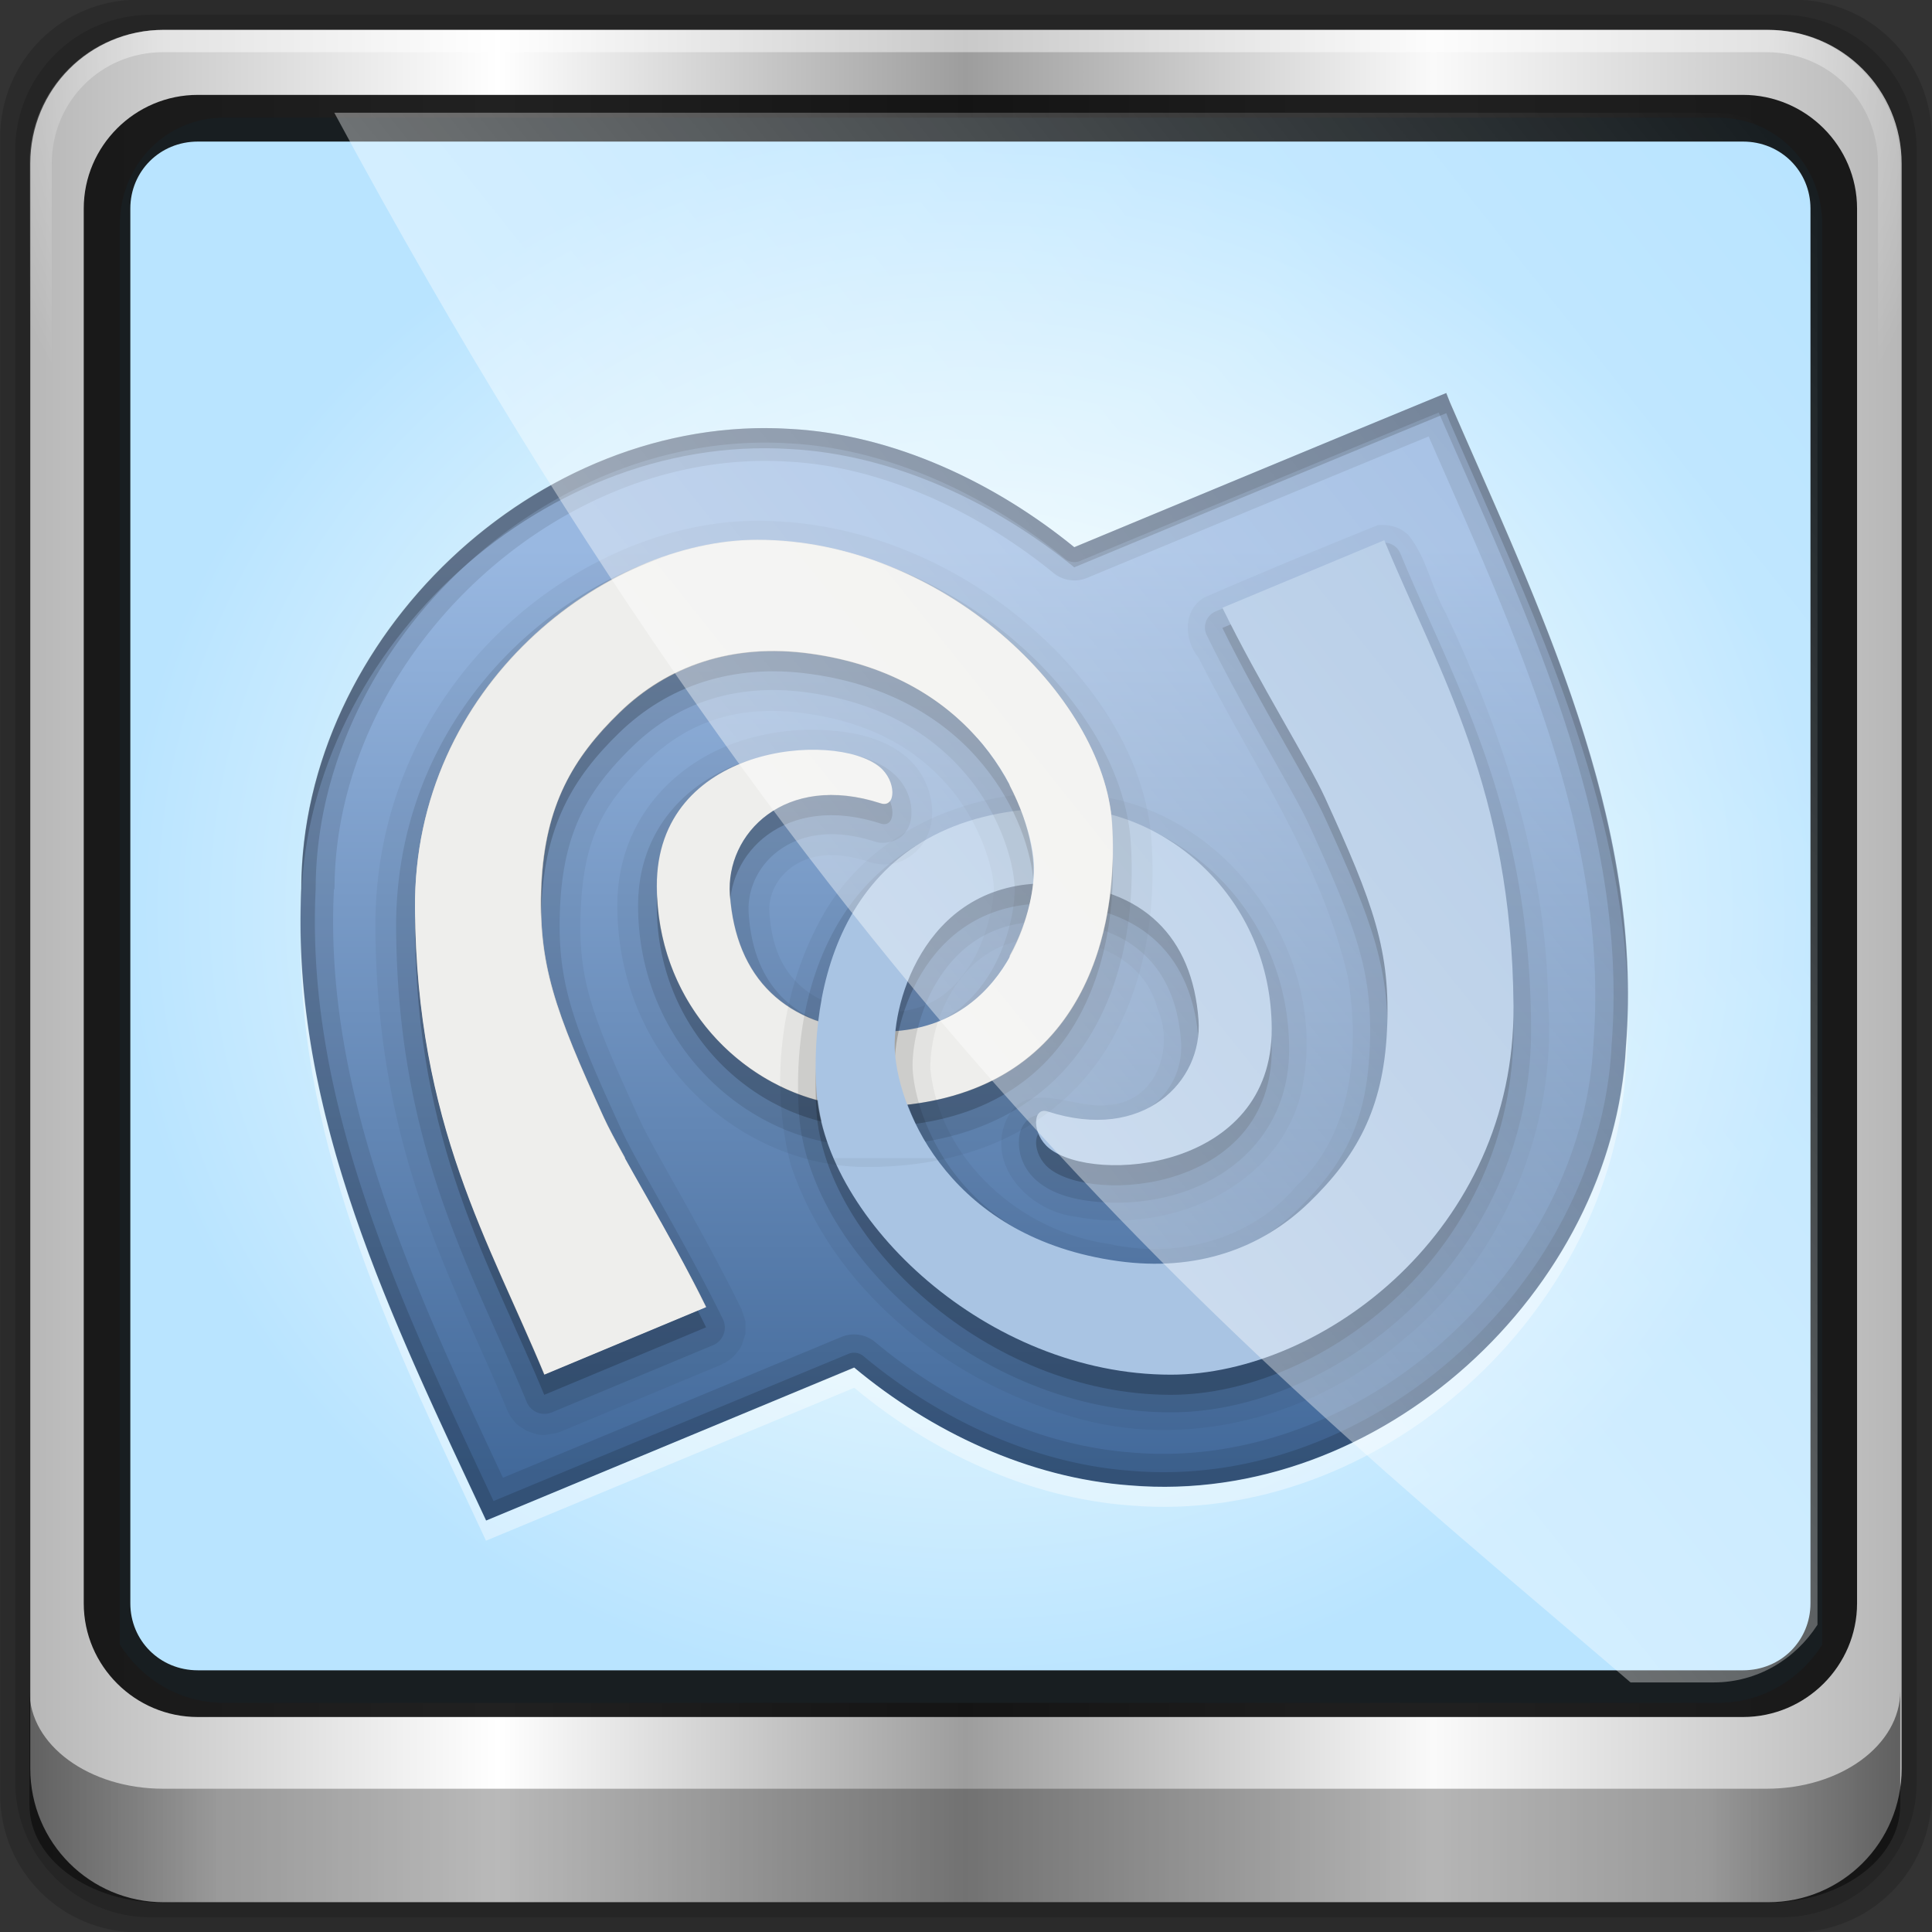 <?xml version="1.0" encoding="UTF-8" standalone="no"?>
<!-- Created with Inkscape (http://www.inkscape.org/) -->

<svg
   xmlns:dc="http://purl.org/dc/elements/1.1/"
   xmlns:cc="http://creativecommons.org/ns#"
   xmlns:rdf="http://www.w3.org/1999/02/22-rdf-syntax-ns#"
   xmlns:svg="http://www.w3.org/2000/svg"
   xmlns="http://www.w3.org/2000/svg"
   xmlns:xlink="http://www.w3.org/1999/xlink"
   xmlns:sodipodi="http://sodipodi.sourceforge.net/DTD/sodipodi-0.dtd"
   xmlns:inkscape="http://www.inkscape.org/namespaces/inkscape"
   width="96"
   height="96"
   id="svg2"
   version="1.1"
   inkscape:version="0.48.5 r10040"
   sodipodi:docname="wew1.svg">
  <rect width="100%" height="100%" fill="#333333" stroke="none"/>
  <script
     xlink:href=""
     id="script2985" />
  <defs
     id="defs4">
    <linearGradient
       id="linearGradient13990">
      <stop
         id="stop7736"
         offset="0"
         style="stop-color:#d0fcfb;stop-opacity:1;" />
      <stop
         id="stop7734"
         offset="0.125"
         style="stop-color:#4fe7e6;stop-opacity:1;" />
      <stop
         id="stop7732"
         offset="0.25"
         style="stop-color:#f5fdfd;stop-opacity:1;" />
      <stop
         style="stop-color:#b9e4ff;stop-opacity:1;"
         offset="1"
         id="stop13994" />
    </linearGradient>
    <linearGradient
       inkscape:collect="always"
       xlink:href="#linearGradient6139-0"
       id="linearGradient4098"
       gradientUnits="userSpaceOnUse"
       gradientTransform="matrix(1.135,0,0,1.134,-40.037,-46.788)"
       x1="6"
       y1="47"
       x2="90"
       y2="47" />
    <linearGradient
       id="linearGradient6139-0">
      <stop
         id="stop6141-2"
         offset="0"
         style="stop-color:#b7b7b7;stop-opacity:1;" />
      <stop
         style="stop-color:#ffffff;stop-opacity:1;"
         offset="0.25"
         id="stop6151-0" />
      <stop
         style="stop-color:#9d9d9d;stop-opacity:1;"
         offset="0.5"
         id="stop6147-1" />
      <stop
         id="stop6149-4"
         offset="0.75"
         style="stop-color:#fafafa;stop-opacity:1;" />
      <stop
         id="stop6143-4"
         offset="1"
         style="stop-color:#b7b7b7;stop-opacity:1;" />
    </linearGradient>
    <radialGradient
       inkscape:collect="always"
       xlink:href="#linearGradient4091-0-3-0-7"
       id="radialGradient4102"
       gradientUnits="userSpaceOnUse"
       gradientTransform="matrix(-1.072,0,0,-0.875,199.464,-19.126)"
       cx="48"
       cy="-27"
       fx="48"
       fy="-27"
       r="42" />
    <linearGradient
       id="linearGradient4091-0-3-0-7">
      <stop
         style="stop-color:#ffffff;stop-opacity:1;"
         offset="0"
         id="stop4093-3-6-4-2" />
      <stop
         id="stop4099-6-1-8-3"
         offset="0.8"
         style="stop-color:#ffffff;stop-opacity:1;" />
      <stop
         style="stop-color:#ffffff;stop-opacity:0;"
         offset="1"
         id="stop4095-1-0-7-9" />
    </linearGradient>
    <linearGradient
       inkscape:collect="always"
       xlink:href="#linearGradient3832-0-6-1-1"
       id="linearGradient4104"
       gradientUnits="userSpaceOnUse"
       gradientTransform="matrix(1,0,0,0.731,200,23.097)"
       x1="-94"
       y1="82.984"
       x2="-10.188"
       y2="82.984" />
    <linearGradient
       id="linearGradient3832-0-6-1-1">
      <stop
         style="stop-color:#000000;stop-opacity:1;"
         offset="0"
         id="stop3834-6-3-7-1" />
      <stop
         id="stop3872-2-4"
         offset="0.1"
         style="stop-color:#000000;stop-opacity:0.588;" />
      <stop
         style="stop-color:#000000;stop-opacity:0.588;"
         offset="0.9"
         id="stop3844-6-2-7-6" />
      <stop
         style="stop-color:#000000;stop-opacity:1;"
         offset="1"
         id="stop3836-5-0-2-9" />
    </linearGradient>
    <filter
       id="filter3174-4"
       color-interpolation-filters="sRGB">
      <feGaussianBlur
         stdDeviation="1.71"
         id="feGaussianBlur3176-3" />
    </filter>
    <linearGradient
       gradientUnits="userSpaceOnUse"
       xlink:href="#linearGradient3873-7"
       id="linearGradient3879-8-8"
       y2="48"
       x2="80"
       y1="48"
       x1="16" />
    <linearGradient
       id="linearGradient3873-7">
      <stop
         offset="0"
         style="stop-color:#f0f0f0;stop-opacity:1"
         id="stop3875-0" />
      <stop
         offset="1"
         style="stop-color:#b4b4b4;stop-opacity:1"
         id="stop3877-20-4" />
    </linearGradient>
    <radialGradient
       gradientUnits="userSpaceOnUse"
       xlink:href="#linearGradient3674-5-0"
       id="radialGradient3682-9"
       fy="48"
       fx="48"
       r="32"
       cy="48"
       cx="48" />
    <linearGradient
       id="linearGradient3674-5-0">
      <stop
         offset="0"
         style="stop-color:#ffffff;stop-opacity:1"
         id="stop3676-0-2" />
      <stop
         offset="0.3"
         style="stop-color:#ffffff;stop-opacity:1"
         id="stop3684-9" />
      <stop
         offset="0.9"
         style="stop-color:#f0f0f0;stop-opacity:1"
         id="stop3925-8-3" />
      <stop
         offset="1"
         style="stop-color:#d2d2d2;stop-opacity:1"
         id="stop3678-8-8" />
    </linearGradient>
    <filter
       id="filter3944-7"
       color-interpolation-filters="sRGB">
      <feGaussianBlur
         stdDeviation="0.436"
         id="feGaussianBlur3946-6" />
    </filter>
    <radialGradient
       gradientUnits="userSpaceOnUse"
       xlink:href="#linearGradient3893-7"
       id="radialGradient3901-4"
       fy="46.058"
       fx="48.001"
       r="3"
       cy="46.058"
       cx="48.001" />
    <linearGradient
       id="linearGradient3893-7">
      <stop
         offset="0"
         style="stop-color:#ffffff;stop-opacity:1"
         id="stop3895-3" />
      <stop
         offset="1"
         style="stop-color:#a2a2a2;stop-opacity:1"
         id="stop3897-5" />
    </linearGradient>
    <linearGradient
       gradientTransform="matrix(0,1,-1,0,96,0)"
       gradientUnits="userSpaceOnUse"
       xlink:href="#linearGradient3899-9"
       id="linearGradient3905-4"
       y2="48"
       x2="83"
       y1="48"
       x1="13" />
    <linearGradient
       id="linearGradient3899-9">
      <stop
         offset="0"
         style="stop-color:#ffffff;stop-opacity:1"
         id="stop3901-8" />
      <stop
         offset="0.5"
         style="stop-color:#ffffff;stop-opacity:0.412"
         id="stop3981-6" />
      <stop
         offset="1"
         style="stop-color:#868686;stop-opacity:1"
         id="stop3903-5" />
    </linearGradient>
    <linearGradient
       gradientTransform="matrix(0,1,-1,0,96,0)"
       gradientUnits="userSpaceOnUse"
       xlink:href="#linearGradient3917-6-8"
       id="linearGradient3923-1-6"
       y2="48"
       x2="120"
       y1="48"
       x1="17" />
    <linearGradient
       id="linearGradient3917-6-8">
      <stop
         offset="0"
         style="stop-color:#000000;stop-opacity:1"
         id="stop3919-2" />
      <stop
         offset="1"
         style="stop-color:#000000;stop-opacity:0"
         id="stop3921-7" />
    </linearGradient>
    <linearGradient
       gradientUnits="userSpaceOnUse"
       xlink:href="#linearGradient3983-2"
       id="linearGradient3973-9"
       y2="60"
       x2="53"
       y1="60"
       x1="43" />
    <linearGradient
       id="linearGradient3983-2">
      <stop
         offset="0"
         style="stop-color:#ffffff;stop-opacity:1"
         id="stop3985-6" />
      <stop
         offset="1"
         style="stop-color:#868686;stop-opacity:1"
         id="stop3989-2" />
    </linearGradient>
    <radialGradient
       gradientUnits="userSpaceOnUse"
       xlink:href="#linearGradient3674-5-0"
       id="radialGradient3979-6"
       fy="60"
       fx="48"
       r="5"
       cy="60"
       cx="48" />
    <linearGradient
       id="linearGradient13087">
      <stop
         offset="0"
         style="stop-color:#ffffff;stop-opacity:1"
         id="stop13089" />
      <stop
         offset="0.3"
         style="stop-color:#ffffff;stop-opacity:1"
         id="stop13091" />
      <stop
         offset="0.9"
         style="stop-color:#f0f0f0;stop-opacity:1"
         id="stop13093" />
      <stop
         offset="1"
         style="stop-color:#d2d2d2;stop-opacity:1"
         id="stop13095" />
    </linearGradient>
    <clipPath
       id="clipPath2973-9">
      <rect
         style="fill:url(#linearGradient2977);fill-opacity:1;fill-rule:nonzero;stroke:none"
         id="rect2975-6"
         y="6"
         x="6"
         ry="6"
         rx="6"
         height="84"
         width="84" />
    </clipPath>
    <linearGradient
       inkscape:collect="always"
       xlink:href="#linearGradient12946"
       id="linearGradient12954"
       x1="9.078"
       y1="3.013"
       x2="56.28"
       y2="-34.779"
       gradientUnits="userSpaceOnUse" />
    <linearGradient
       inkscape:collect="always"
       id="linearGradient12946">
      <stop
         style="stop-color:#ffffff;stop-opacity:1;"
         offset="0"
         id="stop12948" />
      <stop
         style="stop-color:#ffffff;stop-opacity:0;"
         offset="1"
         id="stop12950" />
    </linearGradient>
    <linearGradient
       y2="-34.779"
       x2="56.28"
       y1="3.013"
       x1="9.078"
       gradientUnits="userSpaceOnUse"
       id="linearGradient13171"
       xlink:href="#linearGradient12946"
       inkscape:collect="always" />
    <linearGradient
       gradientTransform="scale(1.006,0.994)"
       gradientUnits="userSpaceOnUse"
       id="ButtonShadow-84"
       y2="7.017"
       x2="45.448"
       y1="92.54"
       x1="45.448">
      <stop
         offset="0"
         style="stop-color:#000000;stop-opacity:1"
         id="stop3750-2" />
      <stop
         offset="1"
         style="stop-color:#000000;stop-opacity:0.588"
         id="stop3752-62" />
    </linearGradient>
    <filter
       id="filter3174-04"
       color-interpolation-filters="sRGB">
      <feGaussianBlur
         stdDeviation="1.71"
         id="feGaussianBlur3176-25" />
    </filter>
    <linearGradient
       gradientTransform="matrix(-0.256,0,0,0.253,593.663,-3728.046)"
       gradientUnits="userSpaceOnUse"
       xlink:href="#linearGradient7985"
       id="linearGradient2983"
       y2="14844.775"
       x2="2128.552"
       y1="15026.778"
       x1="2128.552" />
    <linearGradient
       id="linearGradient7985">
      <stop
         offset="0"
         style="stop-color:#42699a;stop-opacity:1"
         id="stop7991" />
      <stop
         offset="1"
         style="stop-color:#99b8e1;stop-opacity:1"
         id="stop7989" />
    </linearGradient>
    <clipPath
       id="clipPath3939">
      <path
         style="opacity:0.472;fill:#00ffff;fill-opacity:1;fill-rule:evenodd;stroke:none"
         id="path3941"
         inkscape:connector-curvature="0"
         d="m 71.969,20 c -4.314,1.766 -18.155,7.513 -18.5,7.656 -3.87,-3.15 -8.912,-5.598 -14.125,-5.875 -12.646,-0.793 -24.276,10.395 -24.312,22.812 -0.555,11.18 4.563,21.529 9.188,31.406 3.869,-1.609 17.958,-7.446 18.312,-7.594 3.798,3.164 8.648,5.478 13.719,5.844 12.444,1.041 24.024,-9.655 24.656,-21.781 0.903,-11.343 -4.344,-21.858 -8.75,-32 C 72.092,20.311 72.033,20.158 71.969,20 z m -34.25,7.312 c 9.15,-0.001 17.201,7.683 17.625,14.062 0.356,5.345 -1.411,12.956 -10.156,13.969 0.324,0.863 0.769,1.77 1.406,2.656 L 41.5,58 c -0.414,-0.963 -0.668,-1.932 -0.781,-2.875 -4.223,-1.122 -7.977,-5.099 -8,-10.625 -0.03,-7.051 8.828,-7.733 11.062,-5.938 0.868,0.697 0.831,2.062 0.062,1.812 -4.772,-1.549 -7.719,1.526 -7.5,4.562 0.228,3.163 1.73,5.345 4.406,6.281 C 40.879,50.143 41.105,49.054 41.469,48 l 4.312,0 c -0.717,1.252 -1.077,2.61 -1.188,3.688 5.442,-0.419 6.996,-5.969 6.844,-8.312 -0.197,-3.033 -2.84,-9.298 -11.094,-10.438 -3.897,-0.538 -7.109,0.626 -9.469,2.906 -2.359,2.28 -3.712,4.664 -3.906,8.531 -0.2,4 0.693,6.345 3.094,11.594 0.857,1.874 3.239,5.651 5.094,9.438 L 27.125,68.75 C 24.396,62.165 20.768,56.379 20.688,45.625 20.604,34.515 30.161,27.313 37.719,27.312 z" />
    </clipPath>
    <radialGradient
       inkscape:collect="always"
       xlink:href="#linearGradient13990"
       id="radialGradient7740"
       cx="148.278"
       cy="43.984"
       fx="148.278"
       fy="43.984"
       r="38.222"
       gradientTransform="matrix(1,0,0,0.93,0,3.078)"
       gradientUnits="userSpaceOnUse" />
  </defs>
  <sodipodi:namedview
     id="base"
     pagecolor="#ffffff"
     bordercolor="#666666"
     borderopacity="1.0"
     inkscape:pageopacity="0.0"
     inkscape:pageshadow="2"
     inkscape:zoom="2.9347153"
     inkscape:cx="63.624586"
     inkscape:cy="118.15413"
     inkscape:current-layer="g3272"
     showgrid="true"
     inkscape:document-units="px"
     inkscape:grid-bbox="true"
     inkscape:showpageshadow="false"
     gridtolerance="1"
     guidetolerance="1"
     objecttolerance="1"
     inkscape:window-width="1280"
     inkscape:window-height="964"
     inkscape:window-x="0"
     inkscape:window-y="0"
     inkscape:window-maximized="1" />
  <g
     id="layer1"
     inkscape:label="Layer 1"
     inkscape:groupmode="layer"
     transform="translate(0,32)">
    <g
       transform="matrix(0.975,0,0,0.977,33.899,9.657)"
       id="g12958">
      <path
         inkscape:connector-curvature="0"
         id="path3315"
         d="m 55.463,-41.269 -82.003,0 c -3.786,0 -6.834,3.043 -6.834,6.823 l 0,81.88 c 0,3.78 3.048,6.823 6.834,6.823 l 82.003,0 c 3.786,0 6.834,-3.043 6.834,-6.823 l 0,-81.88 c 0,-3.78 -3.048,-6.823 -6.834,-6.823 z"
         style="opacity:0.15;fill:#000000;fill-opacity:1;fill-rule:nonzero;stroke:none;display:inline"
         transform="matrix(1.029,0,0,1.029,-0.42,-0.189)" />
      <path
         style="opacity:0.15;fill:#000000;fill-opacity:1;fill-rule:nonzero;stroke:none;display:inline"
         d="m 54.822,-40.522 -80.722,0 c -3.727,0 -6.727,2.996 -6.727,6.717 l 0,80.6 c 0,3.721 3,6.717 6.727,6.717 l 80.722,0 c 3.727,0 6.727,-2.996 6.727,-6.717 l 0,-80.6 c 0,-3.721 -3,-6.717 -6.727,-6.717 z"
         id="path4112"
         inkscape:connector-curvature="0"
         transform="matrix(1.029,0,0,1.029,-0.42,-0.189)" />
      <path
         inkscape:connector-curvature="0"
         id="rect4251-1"
         d="m 55.334,-41.119 -81.747,0 c -3.774,0 -6.812,3.034 -6.812,6.802 l 0,81.624 c 0,3.768 3.038,6.802 6.812,6.802 l 81.747,0 c 3.774,0 6.812,-3.034 6.812,-6.802 l 0,-81.624 c 0,-3.768 -3.038,-6.802 -6.812,-6.802 z"
         style="fill:url(#linearGradient4098);fill-opacity:1;fill-rule:nonzero;stroke:none;display:inline" />
      <g
         transform="matrix(1.135,0,0,1.134,-153.575,-46.221)"
         id="g3272">
        <path
           style="opacity:1;fill:url(#radialGradient7740);fill-opacity:1;fill-rule:nonzero;stroke:none;display:inline"
           d="m 114.717,8.437 c -2.598,0 -4.661,2.125 -4.661,4.802 l 0,19.897 0,6.722 0,37.063 c 0.998,1.564 2.701,2.611 4.661,2.611 l 3.729,0 59.664,0 3.729,0 c 1.961,0 3.663,-1.047 4.661,-2.611 l 0,-37.063 0,-6.722 0,-19.897 c 0,-2.677 -2.063,-4.802 -4.661,-4.802 z"
           id="path3400-6"
           inkscape:connector-curvature="0"
           sodipodi:nodetypes="sscccsccscccsss" />
        <path
           style="opacity:0.45;fill:url(#radialGradient4102);fill-opacity:1;fill-rule:nonzero;stroke:none;display:inline"
           d="m 112,4.5 c -3.324,0 -6,2.676 -6,6 l 0,15 1,0 0,-15 c 0,-2.787 2.213,-5 5,-5 l 72,0 c 2.787,0 5,2.213 5,5 l 0,15 1,0 0,-15 c 0,-3.324 -2.676,-6 -6,-6 l -72,0 z"
           id="path4236-5"
           inkscape:connector-curvature="0" />
        <path
           inkscape:connector-curvature="0"
           id="path4242-5"
           d="m 106,78.998 0,0.731 0,0.731 0,0.731 0,1.462 0,1.462 C 106,86.544 108.676,88.5 112,88.5 l 72,0 c 3.324,0 6,-1.956 6,-4.385 l 0,-1.462 0,-1.462 0,-0.731 0,-0.731 0,-0.731 c 0,2.429 -2.676,4.385 -6,4.385 l -72,0 c -3.324,0 -6,-1.956 -6,-4.385 z"
           style="opacity:0.47;fill:url(#linearGradient4104);fill-opacity:1;fill-rule:nonzero;stroke:none" />
        <g
           id="g8587"
           transform="matrix(0.903,0,0,0.903,34.64,137.149)">
          <g
             style="display:none"
             id="layer2-45">
            <rect
               style="opacity:0.9;fill:url(#ButtonShadow-84);fill-opacity:1;fill-rule:nonzero;stroke:none;filter:url(#filter3174-04)"
               id="rect3745-58"
               y="7"
               x="5"
               ry="6"
               rx="6"
               height="85"
               width="86" />
          </g>
          <g
             id="layer4-09"
             transform="translate(77.506,-148.861)">
            <path
               style="fill:url(#linearGradient2983);fill-opacity:1;fill-rule:evenodd;stroke:none;display:inline"
               id="path3603"
               inkscape:connector-curvature="0"
               d="M 71.964,20 C 67.651,21.766 53.818,27.515 53.473,27.658 49.603,24.508 44.569,22.06 39.356,21.784 26.71,20.991 15.078,32.185 15.041,44.603 14.486,55.782 19.606,66.122 24.23,76 c 3.869,-1.609 17.938,-7.454 18.293,-7.602 3.798,3.164 8.663,5.495 13.734,5.86 C 68.7,75.3 80.265,64.585 80.898,52.459 81.801,41.116 76.555,30.624 72.149,20.481 72.085,20.323 72.028,20.158 71.964,20 z" />
            <path
               style="fill:#eeeeec;fill-opacity:1;fill-rule:evenodd;stroke:none;display:inline"
               id="path3607"
               inkscape:connector-curvature="0"
               d="M 27.115,68.755 C 24.386,62.17 20.768,56.368 20.688,45.614 c -0.083,-11.11 9.479,-18.303 17.036,-18.304 9.15,-0.001 17.2,7.7 17.624,14.079 0.383,5.757 -1.672,14.129 -12.281,14.067 -5.065,-0.029 -10.329,-4.421 -10.356,-10.956 -0.03,-7.051 8.832,-7.739 11.067,-5.944 0.868,0.697 0.842,2.077 0.074,1.828 -4.772,-1.549 -7.72,1.503 -7.501,4.54 0.297,4.12 2.749,6.571 7.145,6.78 6.341,0.3 8.116,-5.847 7.954,-8.341 -0.197,-3.033 -2.85,-9.272 -11.104,-10.411 -3.897,-0.538 -7.127,0.626 -9.486,2.906 -2.359,2.28 -3.686,4.638 -3.879,8.505 -0.2,4 0.676,6.348 3.076,11.596 0.857,1.874 3.252,5.656 5.107,9.443 l -8.049,3.354 z" />
            <path
               style="opacity:0.05;fill:#000000;fill-opacity:1;fill-rule:evenodd;stroke:none;display:inline"
               id="path3880"
               inkscape:connector-curvature="0"
               d="m 68.562,26.562 c -2.879,1.159 -5.785,2.352 -8.625,3.594 -1.068,0.626 -1.017,2.097 -0.292,2.982 2.622,5.198 6.092,10.087 7.427,15.838 0.594,3.592 0.264,7.775 -2.554,10.409 -2.237,2.664 -5.961,3.639 -9.295,2.881 C 50.808,61.654 46.779,58.109 46.312,53.562 c -0.006,-2.953 1.931,-6.377 5.201,-6.431 2.457,-0.233 5.407,0.791 6.089,3.424 0.873,1.959 -0.038,4.652 -2.426,4.803 -1.73,0.267 -4.183,-1.448 -5.136,0.864 -0.883,2.295 1.324,4.448 3.506,4.687 4.4,0.866 9.715,-1.228 11.108,-5.773 1.704,-6.284 -2.639,-13.322 -8.902,-14.907 -5.39,-1.279 -11.838,0.65 -14.724,5.61 -2.139,3.72 -2.73,8.345 -1.655,12.491 2.061,6.174 7.731,10.698 13.859,12.474 5.76,1.778 12.176,0.046 16.67,-3.85 4.906,-4.032 7.599,-10.477 7.133,-16.8 C 76.918,43.441 74.806,36.96 71.949,30.944 71.241,29.704 70.996,28.172 70.094,27.062 c -0.402,-0.409 -0.969,-0.554 -1.531,-0.5 z" />
            <path
               style="opacity:0.1;fill:#000000;fill-opacity:1;fill-rule:evenodd;stroke:none;display:inline"
               id="path3875"
               inkscape:connector-curvature="0"
               d="m 68.781,27.438 a 0.868,0.868 0 0 0 -0.25,0.062 L 60.5,30.844 a 0.868,0.868 0 0 0 -0.438,1.188 c 1.884,3.846 4.306,7.715 5.094,9.438 2.393,5.233 3.193,7.364 3,11.219 -0.185,3.683 -1.361,5.718 -3.625,7.906 -2.182,2.109 -5.085,3.162 -8.75,2.656 -3.926,-0.542 -6.44,-2.253 -8.031,-4.188 -1.591,-1.934 -2.228,-4.133 -2.312,-5.438 -0.065,-0.999 0.292,-3.045 1.375,-4.656 1.083,-1.612 2.768,-2.856 5.656,-2.719 2.045,0.097 3.506,0.703 4.531,1.688 1.025,0.984 1.644,2.381 1.781,4.281 0.088,1.219 -0.435,2.447 -1.5,3.219 -1.065,0.772 -2.667,1.144 -4.844,0.438 -0.415,-0.135 -1.023,-0.058 -1.344,0.281 -0.321,0.34 -0.378,0.747 -0.375,1.094 0.005,0.694 0.314,1.412 0.969,1.938 0.798,0.641 1.898,0.914 3.156,1 1.258,0.086 2.667,-0.047 4.031,-0.5 2.728,-0.907 5.298,-3.236 5.281,-7.125 -0.03,-6.998 -5.653,-11.812 -11.219,-11.844 -5.534,-0.033 -9.063,2.243 -11,5.281 -1.937,3.038 -2.356,6.741 -2.156,9.75 0.235,3.529 2.496,7.196 5.844,10.031 3.347,2.835 7.838,4.845 12.656,4.844 8.109,-4.43e-4 17.993,-7.577 17.906,-19.188 -0.082,-10.947 -3.806,-16.969 -6.5,-23.469 A 0.868,0.868 0 0 0 68.781,27.438 z" />
            <path
               style="opacity:0.2;fill:#000000;fill-opacity:1;fill-rule:evenodd;stroke:none;display:inline"
               id="path3871"
               inkscape:connector-curvature="0"
               d="m 68.885,28.31 c 2.729,6.585 6.347,12.387 6.427,23.141 0.083,11.11 -9.479,18.303 -17.036,18.304 -9.15,0.002 -17.2,-7.7 -17.624,-14.078 -0.383,-5.757 1.672,-14.13 12.281,-14.067 5.065,0.029 10.329,4.421 10.356,10.956 0.03,7.051 -8.832,7.739 -11.067,5.944 -0.868,-0.697 -0.842,-2.077 -0.074,-1.828 4.772,1.549 7.72,-1.504 7.501,-4.54 -0.297,-4.12 -2.749,-6.571 -7.145,-6.779 -6.341,-0.3 -8.116,5.847 -7.954,8.341 0.197,3.033 2.85,9.272 11.104,10.411 3.897,0.538 7.127,-0.626 9.486,-2.906 2.359,-2.28 3.686,-4.638 3.879,-8.505 0.2,-4.001 -0.676,-6.348 -3.076,-11.596 -0.857,-1.875 -3.252,-5.656 -5.107,-9.443 l 8.049,-3.354 z" />
            <path
               style="fill:#a9c4e3;fill-opacity:1;fill-rule:evenodd;stroke:none;display:inline"
               id="path3611"
               inkscape:connector-curvature="0"
               d="m 68.885,27.31 c 2.729,6.585 6.347,12.387 6.427,23.141 0.083,11.11 -9.479,18.303 -17.036,18.304 -9.15,0.002 -17.2,-7.7 -17.624,-14.078 -0.383,-5.757 1.672,-14.13 12.281,-14.067 5.065,0.029 10.329,4.421 10.356,10.956 0.03,7.051 -8.832,7.739 -11.067,5.944 -0.868,-0.697 -0.842,-2.077 -0.074,-1.828 4.772,1.549 7.72,-1.504 7.501,-4.54 -0.297,-4.12 -2.749,-6.571 -7.145,-6.779 -6.341,-0.3 -8.116,5.847 -7.954,8.341 0.197,3.033 2.85,9.272 11.104,10.411 3.897,0.538 7.127,-0.626 9.486,-2.906 2.359,-2.28 3.686,-4.638 3.879,-8.505 0.2,-4.001 -0.676,-6.348 -3.076,-11.596 -0.857,-1.875 -3.252,-5.656 -5.107,-9.443 l 8.049,-3.354 z" />
            <path
               style="fill:#eeeeec;fill-opacity:1;fill-rule:evenodd;stroke:none;display:inline"
               id="path3613"
               inkscape:connector-curvature="0"
               d="m 37.711,27.286 c -7.557,8.58e-4 -17.104,7.196 -17.021,18.307 0.08,10.754 3.714,16.562 6.443,23.147 L 35.162,65.385 C 34.446,63.921 33.661,62.52 32.903,61.168 l -1.779,0 0,-3.211 c -0.437,-0.785 -0.817,-1.487 -1.058,-2.013 -2.4,-5.248 -3.278,-7.597 -3.077,-11.597 0.194,-3.868 1.535,-6.202 3.895,-8.482 2.359,-2.28 5.575,-3.461 9.472,-2.923 3.903,0.539 6.539,2.228 8.27,4.169 l 1.635,0 0,2.396 c 0.744,1.432 1.136,2.812 1.202,3.834 0.072,1.108 -0.279,2.936 -1.202,4.601 l 0,5.703 C 54.645,50.877 55.629,45.467 55.356,41.376 54.932,34.997 46.86,27.285 37.711,27.286 z" />
            <path
               style="opacity:0.4;fill:#ffffff;fill-opacity:1;fill-rule:evenodd;stroke:none;display:inline"
               id="path3838"
               inkscape:connector-curvature="0"
               d="M 15,46.938 C 14.895,57.605 19.78,67.519 24.219,77 c 3.869,-1.609 17.958,-7.446 18.312,-7.594 3.798,3.164 8.648,5.478 13.719,5.844 12.444,1.041 24.024,-9.655 24.656,-21.781 0.077,-0.963 0.101,-1.924 0.094,-2.875 -0.014,0.621 -0.044,1.249 -0.094,1.875 C 80.274,64.595 68.694,75.291 56.25,74.25 51.179,73.885 46.33,71.57 42.531,68.406 42.177,68.554 28.088,74.391 24.219,76 19.918,66.814 15.195,57.226 15,46.938 z" />
            <path
               style="opacity:0.1;fill:#000000;fill-opacity:1;fill-rule:evenodd;stroke:none;display:inline"
               id="path3855"
               inkscape:connector-curvature="0"
               d="m 71.969,20 c -4.314,1.766 -18.155,7.513 -18.5,7.656 -3.87,-3.15 -8.912,-5.598 -14.125,-5.875 -12.646,-0.793 -24.276,10.395 -24.312,22.812 -0.555,11.18 4.563,21.529 9.188,31.406 3.869,-1.609 17.958,-7.446 18.312,-7.594 3.798,3.164 8.648,5.478 13.719,5.844 12.444,1.041 24.024,-9.655 24.656,-21.781 0.903,-11.343 -4.344,-21.858 -8.75,-32 C 72.092,20.311 72.033,20.158 71.969,20 z m -0.875,2.156 c 4.315,9.861 9.016,19.787 8.188,30.188 a 1.643,1.643 0 0 0 0,0.031 C 78.701,63.509 67.803,73.581 56.375,72.625 51.725,72.29 47.167,70.132 43.594,67.156 A 1.643,1.643 0 0 0 41.906,66.875 c -0.239,0.1 -11.907,4.95 -16.844,7 C 20.636,64.431 16.154,54.808 16.656,44.688 A 1.643,1.643 0 0 0 16.688,44.594 C 16.721,33.198 27.629,22.678 39.25,23.406 c 4.758,0.253 9.536,2.559 13.188,5.531 a 1.643,1.643 0 0 0 1.656,0.25 c 0.292,-0.121 11.763,-4.876 17,-7.031 z" />
            <path
               style="opacity:0.15;fill:#000000;fill-opacity:1;fill-rule:evenodd;stroke:none;display:inline"
               id="path3847"
               inkscape:connector-curvature="0"
               d="m 71.969,20 c -4.314,1.766 -18.155,7.513 -18.5,7.656 -3.87,-3.15 -8.912,-5.598 -14.125,-5.875 -12.646,-0.793 -24.276,10.395 -24.312,22.812 -0.555,11.18 4.563,21.529 9.188,31.406 3.869,-1.609 17.958,-7.446 18.312,-7.594 3.798,3.164 8.648,5.478 13.719,5.844 12.444,1.041 24.024,-9.655 24.656,-21.781 0.903,-11.343 -4.344,-21.858 -8.75,-32 C 72.092,20.311 72.033,20.158 71.969,20 z m -0.375,0.969 c 4.395,10.099 9.47,20.432 8.594,31.438 a 0.729,0.729 0 0 0 0,0.031 C 79.578,64.123 68.305,74.534 56.312,73.531 51.429,73.179 46.698,70.924 43,67.844 a 0.729,0.729 0 0 0 -0.75,-0.125 C 41.949,67.844 29.008,73.197 24.594,75.031 20.05,65.343 15.219,55.323 15.75,44.625 a 0.729,0.729 0 0 0 0,-0.031 C 15.785,32.63 27.122,21.736 39.312,22.5 44.323,22.766 49.227,25.148 53,28.219 a 0.729,0.729 0 0 0 0.75,0.125 c 0.321,-0.133 13.062,-5.413 17.844,-7.375 z" />
            <path
               style="opacity:0.2;fill:#000000;fill-opacity:1;fill-rule:evenodd;stroke:none;display:inline"
               id="path3862"
               inkscape:connector-curvature="0"
               d="m 71.969,20 c -4.314,1.766 -18.155,7.513 -18.5,7.656 -3.87,-3.15 -8.912,-5.598 -14.125,-5.875 -12.646,-0.793 -24.276,10.395 -24.312,22.812 -0.017,0.334 0.007,0.668 0,1 0.036,-12.418 11.666,-23.605 24.312,-22.812 5.213,0.277 10.255,2.725 14.125,5.875 0.345,-0.143 14.186,-5.891 18.5,-7.656 0.064,0.158 0.123,0.311 0.188,0.469 3.855,8.874 8.353,18.035 8.812,27.781 C 80.784,39.129 76.143,29.646 72.156,20.469 72.092,20.311 72.033,20.158 71.969,20 z" />
            <g
               style="display:inline"
               id="g3896"
               clip-path="url(#clipPath3939)">
              <path
                 style="opacity:0.05;fill:#000000;fill-opacity:1;fill-rule:evenodd;stroke:none"
                 id="path3894"
                 d="m 37.719,26.344 c -8.806,0.001 -19.092,8.031 -19,20.281 0.084,11.198 3.915,17.518 6.562,23.906 -0.001,-0.003 0.095,0.19 0.094,0.188 -0.001,-0.003 0.095,0.159 0.094,0.156 -0.002,-0.002 0.127,0.159 0.125,0.156 -0.002,-0.002 0.127,0.158 0.125,0.156 -0.002,-0.002 0.159,0.127 0.156,0.125 -0.002,-0.002 0.159,0.095 0.156,0.094 -0.003,-0.002 0.19,0.126 0.188,0.125 -0.003,-0.001 0.159,0.064 0.156,0.062 -0.003,-0.001 0.19,0.063 0.188,0.062 -0.003,-8.21e-4 0.19,0.063 0.188,0.062 -0.003,-5.39e-4 0.222,0.032 0.219,0.031 -0.003,-2.51e-4 0.19,-3.8e-5 0.188,0 -0.003,3.8e-5 0.19,-0.032 0.188,-0.031 -0.003,3.28e-4 0.19,-0.032 0.188,-0.031 -0.003,6.14e-4 0.19,-0.032 0.188,-0.031 -0.003,8.94e-4 0.19,-0.064 0.188,-0.062 L 35.938,68.25 a 1.04,1.04 0 0 0 0.031,-0.031 c -0.003,0.001 0.159,-0.064 0.156,-0.062 -0.003,0.002 0.19,-0.127 0.188,-0.125 -0.002,0.002 0.159,-0.127 0.156,-0.125 -0.002,0.002 0.127,-0.127 0.125,-0.125 -0.002,0.002 0.127,-0.159 0.125,-0.156 -0.002,0.002 0.127,-0.159 0.125,-0.156 -0.002,0.003 0.095,-0.19 0.094,-0.188 -0.001,0.003 0.064,-0.19 0.062,-0.188 -10e-4,0.003 0.063,-0.19 0.062,-0.188 -7.44e-4,0.003 0.063,-0.19 0.062,-0.188 -4.5e-4,0.003 1.52e-4,-0.222 0,-0.219 -1.52e-4,0.003 -1.48e-4,-0.19 0,-0.188 1.48e-4,0.003 -4.47e-4,-0.19 0,-0.188 4.47e-4,0.003 -0.063,-0.222 -0.062,-0.219 7.41e-4,0.003 -0.064,-0.19 -0.062,-0.188 10e-4,0.003 -0.064,-0.159 -0.062,-0.156 a 1.04,1.04 0 0 0 0,-0.031 C 35.02,61.615 32.57,57.644 31.875,56.125 29.487,50.903 28.753,49.173 28.938,45.5 c 0.173,-3.462 1.165,-5.144 3.312,-7.219 1.961,-1.895 4.44,-2.84 7.812,-2.375 3.668,0.506 5.879,2.069 7.312,3.812 1.424,1.731 2.028,3.77 2.094,4.781 0.04,0.622 -0.314,2.617 -1.219,3.969 -0.934,1.397 -2.118,2.401 -4.656,2.281 -1.842,-0.087 -3.037,-0.632 -3.844,-1.406 -0.806,-0.774 -1.315,-1.831 -1.438,-3.531 -0.06,-0.826 0.333,-1.694 1.094,-2.25 0.769,-0.563 1.934,-0.901 3.844,-0.281 0.884,0.287 1.771,0.114 2.469,-0.625 0.559,-0.592 0.691,-1.347 0.688,-1.844 -0.008,-1.023 -0.466,-2.083 -1.375,-2.812 -1.07,-0.859 -2.43,-1.155 -3.812,-1.25 -1.409,-0.097 -2.928,0.061 -4.438,0.562 -3.073,1.021 -6.05,3.806 -6.031,8.188 0.032,7.595 6.107,12.902 12.312,12.938 5.839,0.034 9.803,-2.402 11.938,-5.75 2.121,-3.328 2.524,-7.267 2.312,-10.438 -0.263,-3.955 -2.697,-7.83 -6.219,-10.812 -3.526,-2.986 -8.248,-5.094 -13.375,-5.094 z"
                 inkscape:connector-curvature="0" />
              <path
                 style="opacity:0.1;fill:#000000;fill-opacity:1;fill-rule:evenodd;stroke:none"
                 id="path3890"
                 d="m 37.719,27.375 c -8.161,9.28e-4 -18.056,7.592 -17.969,19.25 0.082,10.965 3.81,17.009 6.5,23.5 a 0.95,0.95 0 0 0 1.25,0.5 l 8.031,-3.344 A 0.95,0.95 0 0 0 36,66 c -1.886,-3.851 -4.281,-7.729 -5.062,-9.438 -2.393,-5.232 -3.224,-7.284 -3.031,-11.125 0.184,-3.666 1.373,-5.73 3.625,-7.906 2.166,-2.093 5.044,-3.159 8.688,-2.656 3.907,0.539 6.39,2.268 7.969,4.188 1.579,1.92 2.229,4.09 2.312,5.375 0.063,0.975 -0.304,3.024 -1.375,4.625 -1.071,1.601 -2.734,2.854 -5.594,2.719 -2.03,-0.096 -3.492,-0.719 -4.5,-1.688 -1.008,-0.968 -1.614,-2.333 -1.75,-4.219 -0.086,-1.19 0.457,-2.394 1.5,-3.156 1.043,-0.763 2.626,-1.137 4.781,-0.438 0.436,0.142 1.065,0.018 1.406,-0.344 0.342,-0.362 0.409,-0.764 0.406,-1.125 -0.006,-0.722 -0.325,-1.458 -1,-2 -0.821,-0.659 -1.95,-0.944 -3.219,-1.031 -1.269,-0.087 -2.687,0.074 -4.062,0.531 -2.751,0.914 -5.329,3.264 -5.312,7.188 0.03,7.042 5.669,11.874 11.281,11.906 5.555,0.033 9.112,-2.221 11.062,-5.281 1.95,-3.06 2.357,-6.791 2.156,-9.812 -0.237,-3.561 -2.515,-7.247 -5.875,-10.094 -3.36,-2.846 -7.847,-4.844 -12.688,-4.844 z"
                 inkscape:connector-curvature="0" />
              <path
                 style="opacity:0.2;fill:#000000;fill-opacity:1;fill-rule:evenodd;stroke:none"
                 id="path3886-4"
                 inkscape:connector-curvature="0"
                 d="M 27.115,69.755 C 24.386,63.17 20.768,57.368 20.688,46.614 c -0.083,-11.11 9.479,-18.303 17.036,-18.304 9.15,-0.001 17.2,7.7 17.624,14.079 0.383,5.757 -1.672,14.129 -12.281,14.067 -5.065,-0.029 -10.329,-4.421 -10.356,-10.956 -0.03,-7.051 8.832,-7.739 11.067,-5.944 0.868,0.697 0.842,2.077 0.074,1.828 -4.772,-1.549 -7.72,1.503 -7.501,4.54 0.297,4.12 2.749,6.571 7.145,6.78 6.341,0.3 8.116,-5.847 7.954,-8.341 -0.197,-3.033 -2.85,-9.272 -11.104,-10.411 -3.897,-0.538 -7.127,0.626 -9.486,2.906 -2.359,2.28 -3.686,4.638 -3.879,8.505 -0.2,4 0.676,6.348 3.076,11.596 0.857,1.874 3.252,5.656 5.107,9.443 l -8.049,3.354 z" />
            </g>
          </g>
        </g>
      </g>
      <path
         style="font-size:medium;font-style:normal;font-variant:normal;font-weight:normal;font-stretch:normal;text-indent:0;text-align:start;text-decoration:none;line-height:normal;letter-spacing:normal;word-spacing:normal;text-transform:none;direction:ltr;block-progression:tb;writing-mode:lr-tb;text-anchor:start;baseline-shift:baseline;color:#000000;fill:#000000;fill-opacity:0.871;stroke:none;stroke-width:2.376;marker:none;visibility:visible;display:inline;overflow:visible;enable-background:accumulate;font-family:Sans;-inkscape-font-specification:Sans"
         d="m -24.688,-37.812 c -3.196,0 -5.812,2.6 -5.812,5.781 l 0,70.938 c 0,3.181 2.616,5.781 5.812,5.781 l 78.75,0 c 3.196,0 5.812,-2.6 5.812,-5.781 l 0,-70.938 c 0,-3.181 -2.616,-5.781 -5.812,-5.781 l -78.75,0 z m 0,2.375 78.75,0 c 1.936,0 3.438,1.516 3.438,3.406 l 0,70.938 c 0,1.891 -1.501,3.406 -3.438,3.406 l -78.75,0 c -1.936,0 -3.438,-1.516 -3.438,-3.406 l 0,-70.938 c 0,-1.891 1.501,-3.406 3.438,-3.406 z"
         id="path4989"
         inkscape:connector-curvature="0" />
      <path
         sodipodi:nodetypes="cscccsscc"
         inkscape:connector-curvature="0"
         id="path12926"
         d="m 48.331,42.929 4.234,0 c 2.226,0 4.159,-1.175 5.292,-2.932 l 0,-41.618 0,-7.549 0,-22.342 c 0,-3.006 -2.342,-5.392 -5.292,-5.392 l -70.296,0 C 7.632,10.087 30.391,27.576 48.331,42.929 z"
         style="opacity:0.399;fill:url(#linearGradient13171);fill-opacity:1;fill-rule:nonzero;stroke:none;display:inline" />
    </g>
  </g>
</svg>
